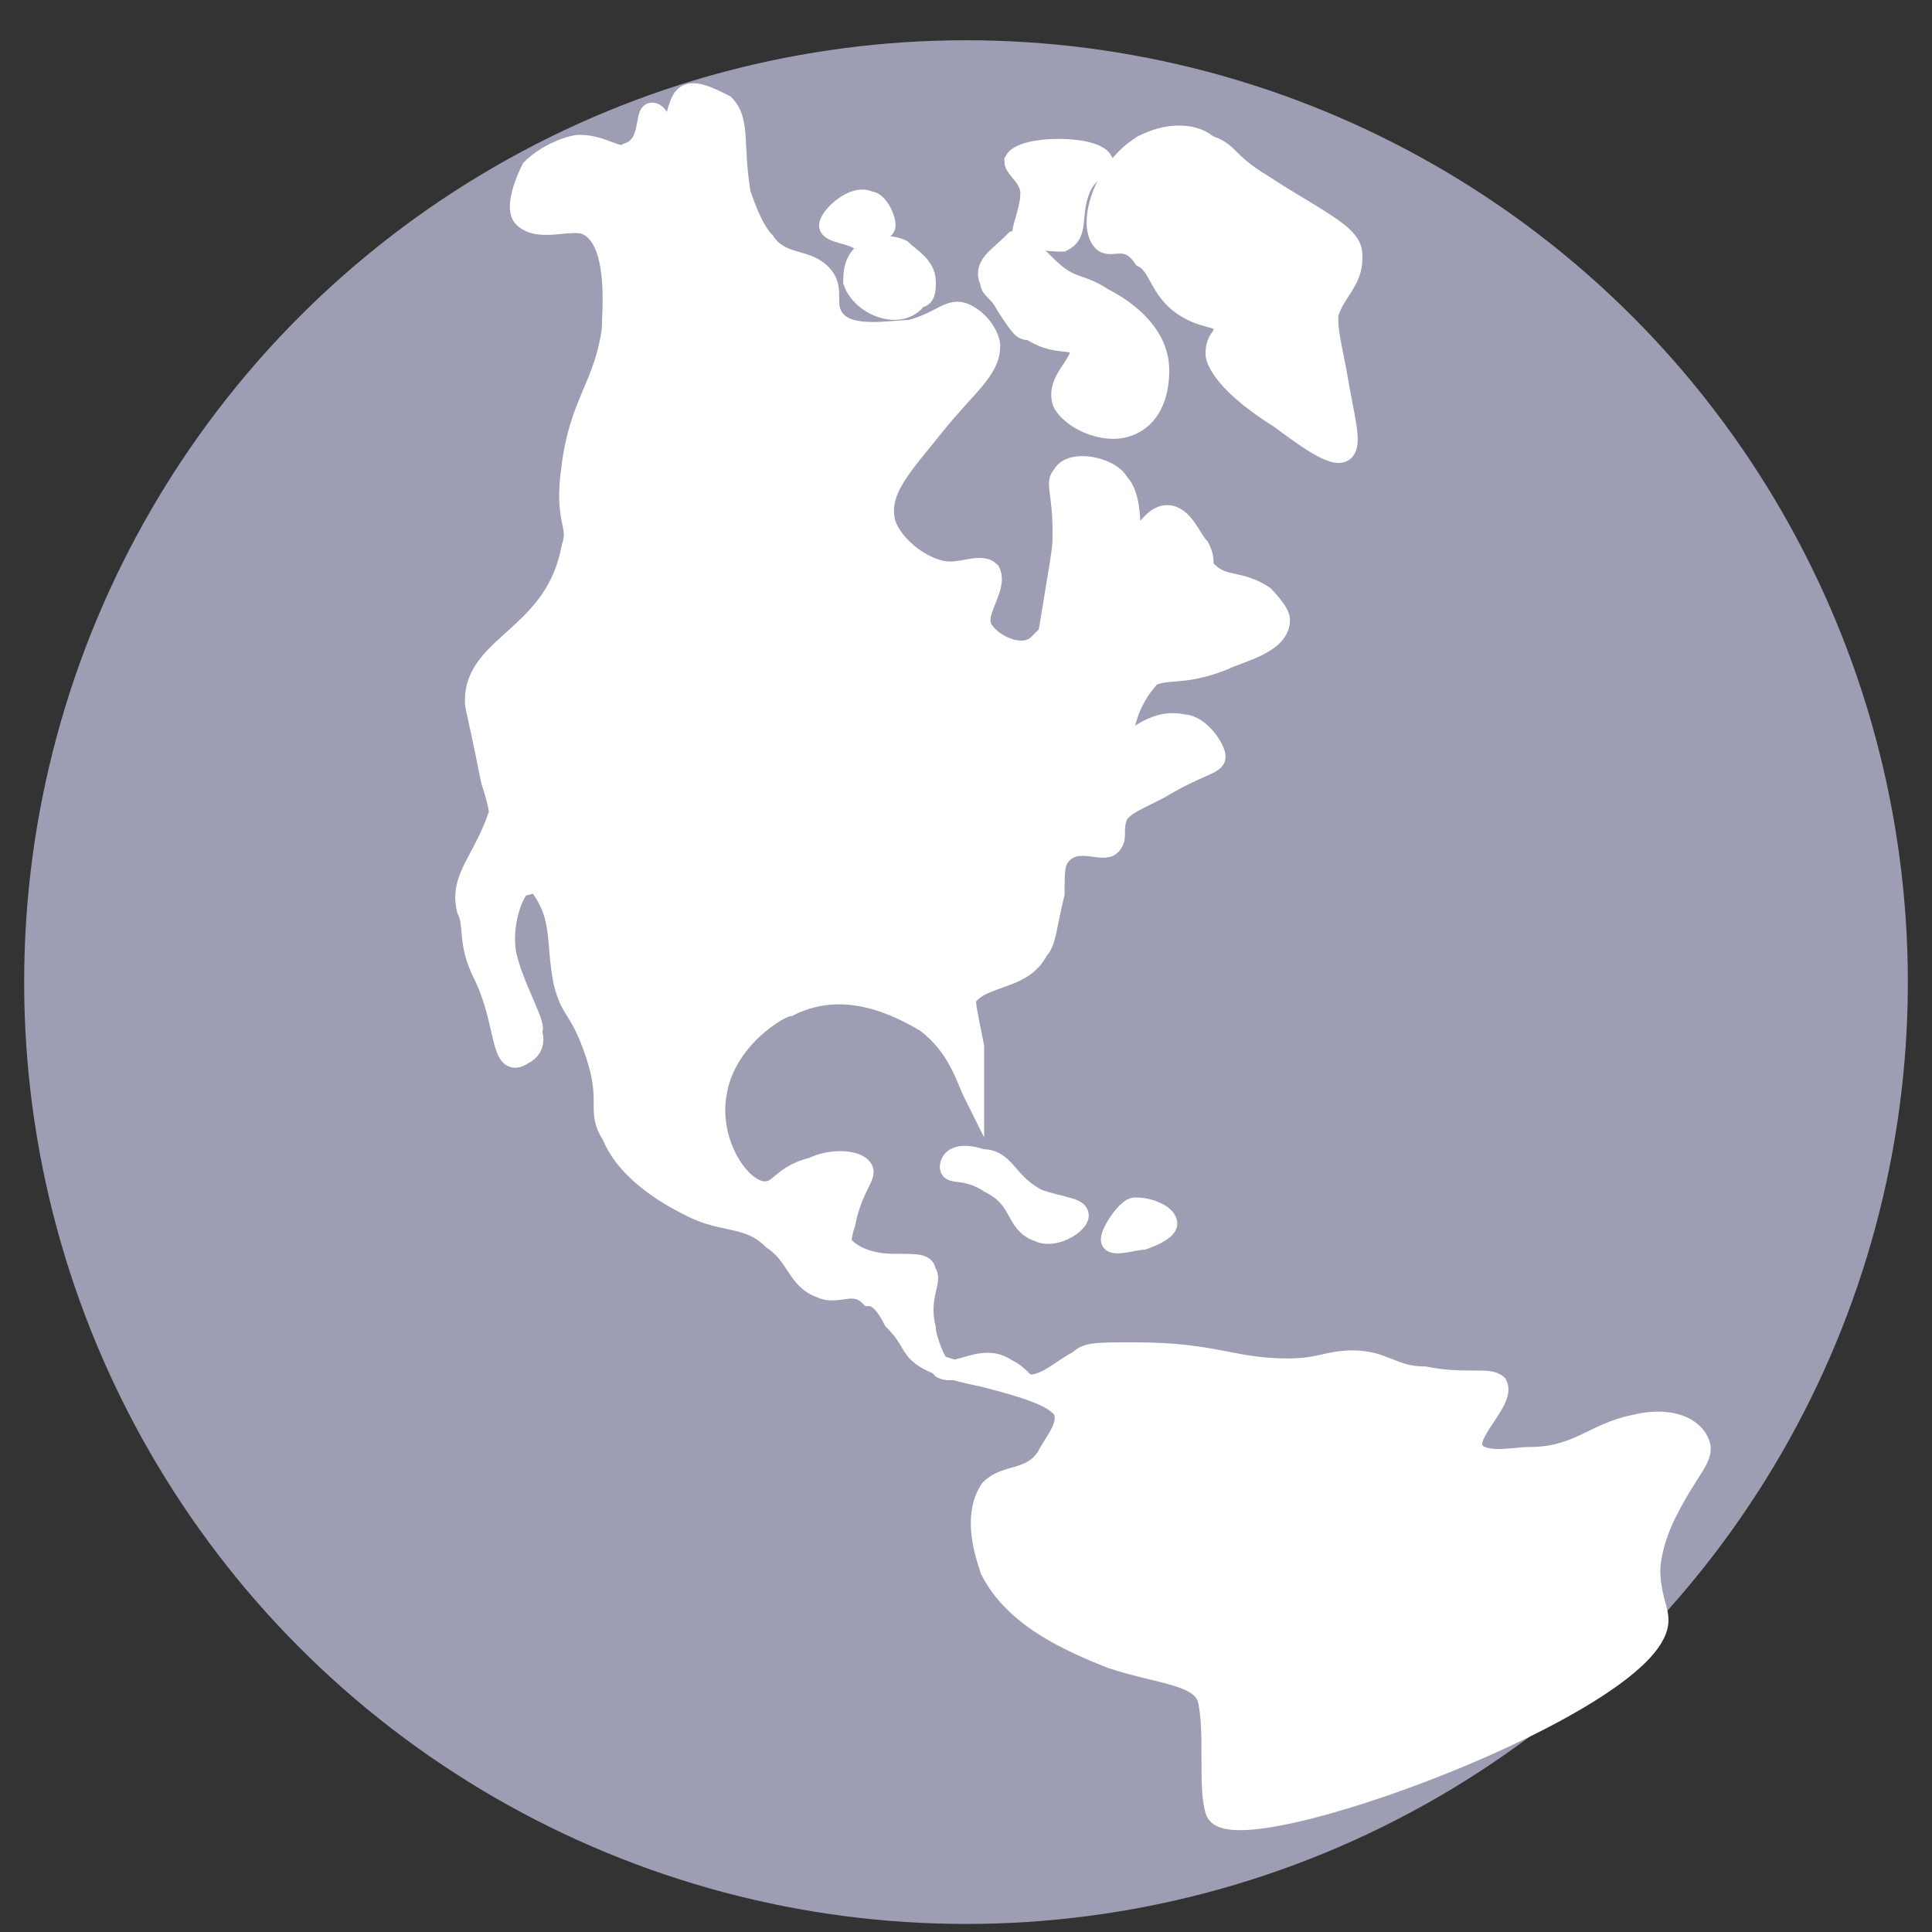 <?xml version="1.0" encoding="utf-8"?>
<!-- Generator: Adobe Illustrator 24.0.3, SVG Export Plug-In . SVG Version: 6.00 Build 0)  -->
<svg version="1.1" id="Layer_1" xmlns="http://www.w3.org/2000/svg" xmlns:xlink="http://www.w3.org/1999/xlink" x="0px" y="0px"
	 viewBox="0 0 24 24" style="enable-background:new 0 0 24 24;" xml:space="preserve">
<rect x="0" y="0" width="24" height="24" fill="#333333" stroke="none"/>
<style type="text/css">
	.st0{fill:#9D9DB4;}
	.st1{fill:#FFFFFF;stroke:#FFFFFF;stroke-width:0.25;stroke-miterlimit:10;}
</style>
<g>
	<g>
		<circle class="st0" cx="12" cy="12.2" r="11.7"/>
		<path class="st1" d="M8.1,1.4c0.1,0,0.1,0.2,0.2,0.2c0.1,0,0.1-0.3,0.2-0.4c0.1-0.1,0.3,0,0.5,0.1c0.2,0.2,0.1,0.5,0.2,1.1
			C9.3,2.7,9.4,2.9,9.5,3c0.2,0.3,0.5,0.2,0.7,0.4c0.2,0.2,0,0.4,0.2,0.6c0.2,0.2,0.7,0.1,0.9,0.1C11.7,4,11.8,3.8,12,3.9
			c0.2,0.1,0.3,0.3,0.3,0.4c0,0.3-0.3,0.5-0.7,1c-0.4,0.5-0.7,0.8-0.6,1.2c0.1,0.3,0.5,0.6,0.8,0.6c0.2,0,0.4-0.1,0.5,0
			c0.1,0.2-0.2,0.5-0.1,0.7c0.1,0.2,0.5,0.4,0.7,0.2C13,8.1,13,8,13.1,7.4c0.1-0.6,0.1-0.6,0.1-0.8c0-0.5-0.1-0.6,0-0.7
			c0.1-0.2,0.6-0.1,0.7,0.1c0.2,0.2,0.1,0.7,0.2,0.7c0.1,0,0.2-0.3,0.4-0.3c0.2,0,0.3,0.3,0.4,0.4C15,7,14.9,7,15,7.1
			c0.2,0.2,0.4,0.1,0.7,0.3c0,0,0.2,0.2,0.2,0.3c0,0.3-0.5,0.4-0.7,0.5c-0.5,0.2-0.7,0.1-0.9,0.2c-0.3,0.3-0.4,0.8-0.3,0.8
			C14,9.3,14.3,8.9,14.7,9c0.2,0,0.4,0.3,0.4,0.4c0,0.1-0.2,0.1-0.7,0.4C14,10,14,10,13.9,10.1c-0.1,0.2,0,0.3-0.1,0.4
			c-0.1,0.1-0.4-0.1-0.6,0.1c-0.1,0.1-0.1,0.2-0.1,0.5c-0.1,0.4-0.1,0.6-0.2,0.7c-0.2,0.4-0.7,0.3-0.9,0.6c0,0.1,0,0.1,0.1,0.6
			c0,0,0,0.1,0,0.6c-0.1-0.2-0.2-0.6-0.6-0.9c-0.5-0.3-1.1-0.5-1.7-0.2c-0.1,0-0.8,0.4-0.9,1.1c-0.1,0.6,0.3,1.2,0.6,1.2
			c0.2,0,0.2-0.2,0.6-0.3c0.2-0.1,0.5-0.1,0.6,0c0.1,0.1-0.1,0.2-0.2,0.7c-0.1,0.3,0,0.3,0,0.3c0.1,0.1,0.3,0.2,0.6,0.2
			c0.3,0,0.4,0,0.4,0.1c0.1,0.1-0.1,0.3,0,0.7c0,0.1,0.1,0.4,0.2,0.5c0.2,0.1,0.5-0.2,0.8,0c0.2,0.1,0.2,0.2,0.3,0.2c0,0,0,0,0,0
			c0.2,0,0.4-0.2,0.6-0.3c0.1-0.1,0.2-0.1,0.7-0.1c1,0,1.2,0.2,1.9,0.2c0.4,0,0.5-0.1,0.8-0.1c0.4,0,0.5,0.2,0.9,0.2
			c0.5,0.1,0.8,0,0.9,0.1c0.1,0.2-0.4,0.6-0.3,0.8c0.1,0.2,0.5,0.1,0.7,0.1c0.6,0,0.8-0.3,1.3-0.4c0.4-0.1,0.7,0,0.8,0.2
			c0.1,0.2-0.1,0.3-0.4,0.9c-0.2,0.4-0.2,0.7-0.2,0.7c0,0.3,0.1,0.5,0.1,0.6c0.1,1-5.3,3-5.5,2.4c-0.1-0.3,0-1-0.1-1.4
			c-0.1-0.3-0.6-0.3-1.2-0.5c-0.5-0.2-1.2-0.5-1.5-1.1c-0.1-0.3-0.2-0.7,0-1c0.2-0.2,0.5-0.1,0.7-0.4c0.1-0.2,0.3-0.4,0.2-0.6
			c-0.1-0.1-0.2-0.2-1-0.4c-0.5-0.1-0.7-0.2-0.8-0.3c-0.1-0.1-0.1-0.2-0.3-0.4c-0.1-0.2-0.2-0.3-0.3-0.3c-0.2-0.2-0.4,0-0.6-0.1
			c-0.3-0.1-0.3-0.4-0.6-0.6c-0.3-0.3-0.6-0.2-1-0.4c-0.2-0.1-0.8-0.4-1-0.9c-0.2-0.3,0-0.4-0.2-1c-0.2-0.6-0.3-0.5-0.4-0.9
			c-0.1-0.5,0-0.8-0.3-1.2c0-0.1-0.1,0-0.2,0c-0.1,0-0.3,0.5-0.2,0.9c0.1,0.4,0.4,0.9,0.3,0.9c0,0,0.1,0.2-0.1,0.3
			c-0.3,0.2-0.2-0.4-0.5-1c-0.2-0.4-0.1-0.6-0.2-0.8c-0.1-0.4,0.2-0.6,0.4-1.2c0,0,0-0.1-0.1-0.4c-0.2-1-0.2-0.9-0.2-1
			c0-0.7,1-0.8,1.2-1.9C7.2,6.5,7,6.5,7.1,5.8c0.1-0.8,0.4-1,0.5-1.7c0-0.2,0.1-1.1-0.3-1.3C7.1,2.7,6.7,2.9,6.5,2.7
			C6.4,2.6,6.5,2.3,6.6,2.1c0.2-0.2,0.5-0.3,0.6-0.3c0.3,0,0.5,0.2,0.6,0.1C8.1,1.8,8,1.4,8.1,1.4z"/>
		<path class="st1" d="M10.3,2.8c0-0.1,0.3-0.4,0.5-0.3c0.1,0,0.2,0.2,0.2,0.3c0,0.1-0.3,0.1-0.3,0.2C10.6,2.9,10.3,2.9,10.3,2.8z"
			/>
		<path class="st1" d="M10.6,3.5c0-0.1,0-0.3,0.2-0.4c0.2-0.1,0.4,0,0.4,0c0.1,0.1,0.3,0.2,0.3,0.4c0,0.1,0,0.2-0.1,0.2
			C11.2,4,10.7,3.8,10.6,3.5z"/>
		<path class="st1" d="M12.3,3.5c0,0.1,0.1,0.1,0.2,0.3c0.2,0.3,0.2,0.3,0.3,0.3c0.3,0.2,0.5,0.1,0.6,0.2c0.1,0.2-0.3,0.4-0.2,0.7
			c0.1,0.2,0.5,0.4,0.8,0.3c0.3-0.1,0.4-0.4,0.4-0.7c0-0.5-0.5-0.8-0.7-0.9c-0.3-0.2-0.4-0.1-0.7-0.4c-0.2-0.2-0.3-0.3-0.4-0.3
			C12.4,3.2,12.2,3.3,12.3,3.5z"/>
		<path class="st1" d="M12.6,2c0,0.1,0.2,0.2,0.2,0.4c0,0.2-0.1,0.4-0.1,0.5C12.9,3,13.1,3,13.2,3c0.2-0.1,0.1-0.3,0.2-0.6
			c0.1-0.3,0.3-0.3,0.3-0.4C13.6,1.8,12.7,1.8,12.6,2z"/>
		<path class="st1" d="M13.7,3c-0.2-0.2,0-0.9,0.5-1.2c0.4-0.2,0.7-0.1,0.8,0c0.3,0.1,0.2,0.2,0.7,0.5c0.3,0.2,0.5,0.3,0.8,0.5
			c0.3,0.2,0.3,0.3,0.3,0.4c0,0.3-0.2,0.4-0.3,0.7c0,0.2,0,0.2,0.1,0.7c0.1,0.6,0.2,0.9,0.1,1c-0.1,0.1-0.4-0.1-0.8-0.4
			c-0.8-0.5-0.8-0.8-0.8-0.8c0-0.2,0.1-0.2,0.1-0.3c0-0.2-0.2-0.1-0.5-0.3c-0.3-0.2-0.3-0.5-0.5-0.6C14,2.9,13.8,3.1,13.7,3z"/>
		<path class="st1" d="M11.8,14.5c0,0.1,0.2,0,0.5,0.2c0.4,0.2,0.3,0.5,0.6,0.6c0.2,0.1,0.5-0.1,0.5-0.2c0-0.1-0.2-0.1-0.5-0.2
			c-0.4-0.2-0.4-0.5-0.7-0.5C11.9,14.3,11.8,14.4,11.8,14.5z"/>
		<path class="st1" d="M13.8,15.4c0,0.1,0.3,0,0.4,0c0,0,0.3-0.1,0.3-0.2c0-0.1-0.2-0.2-0.4-0.2C14,15,13.8,15.3,13.8,15.4z"/>
	</g>
</g>
</svg>
